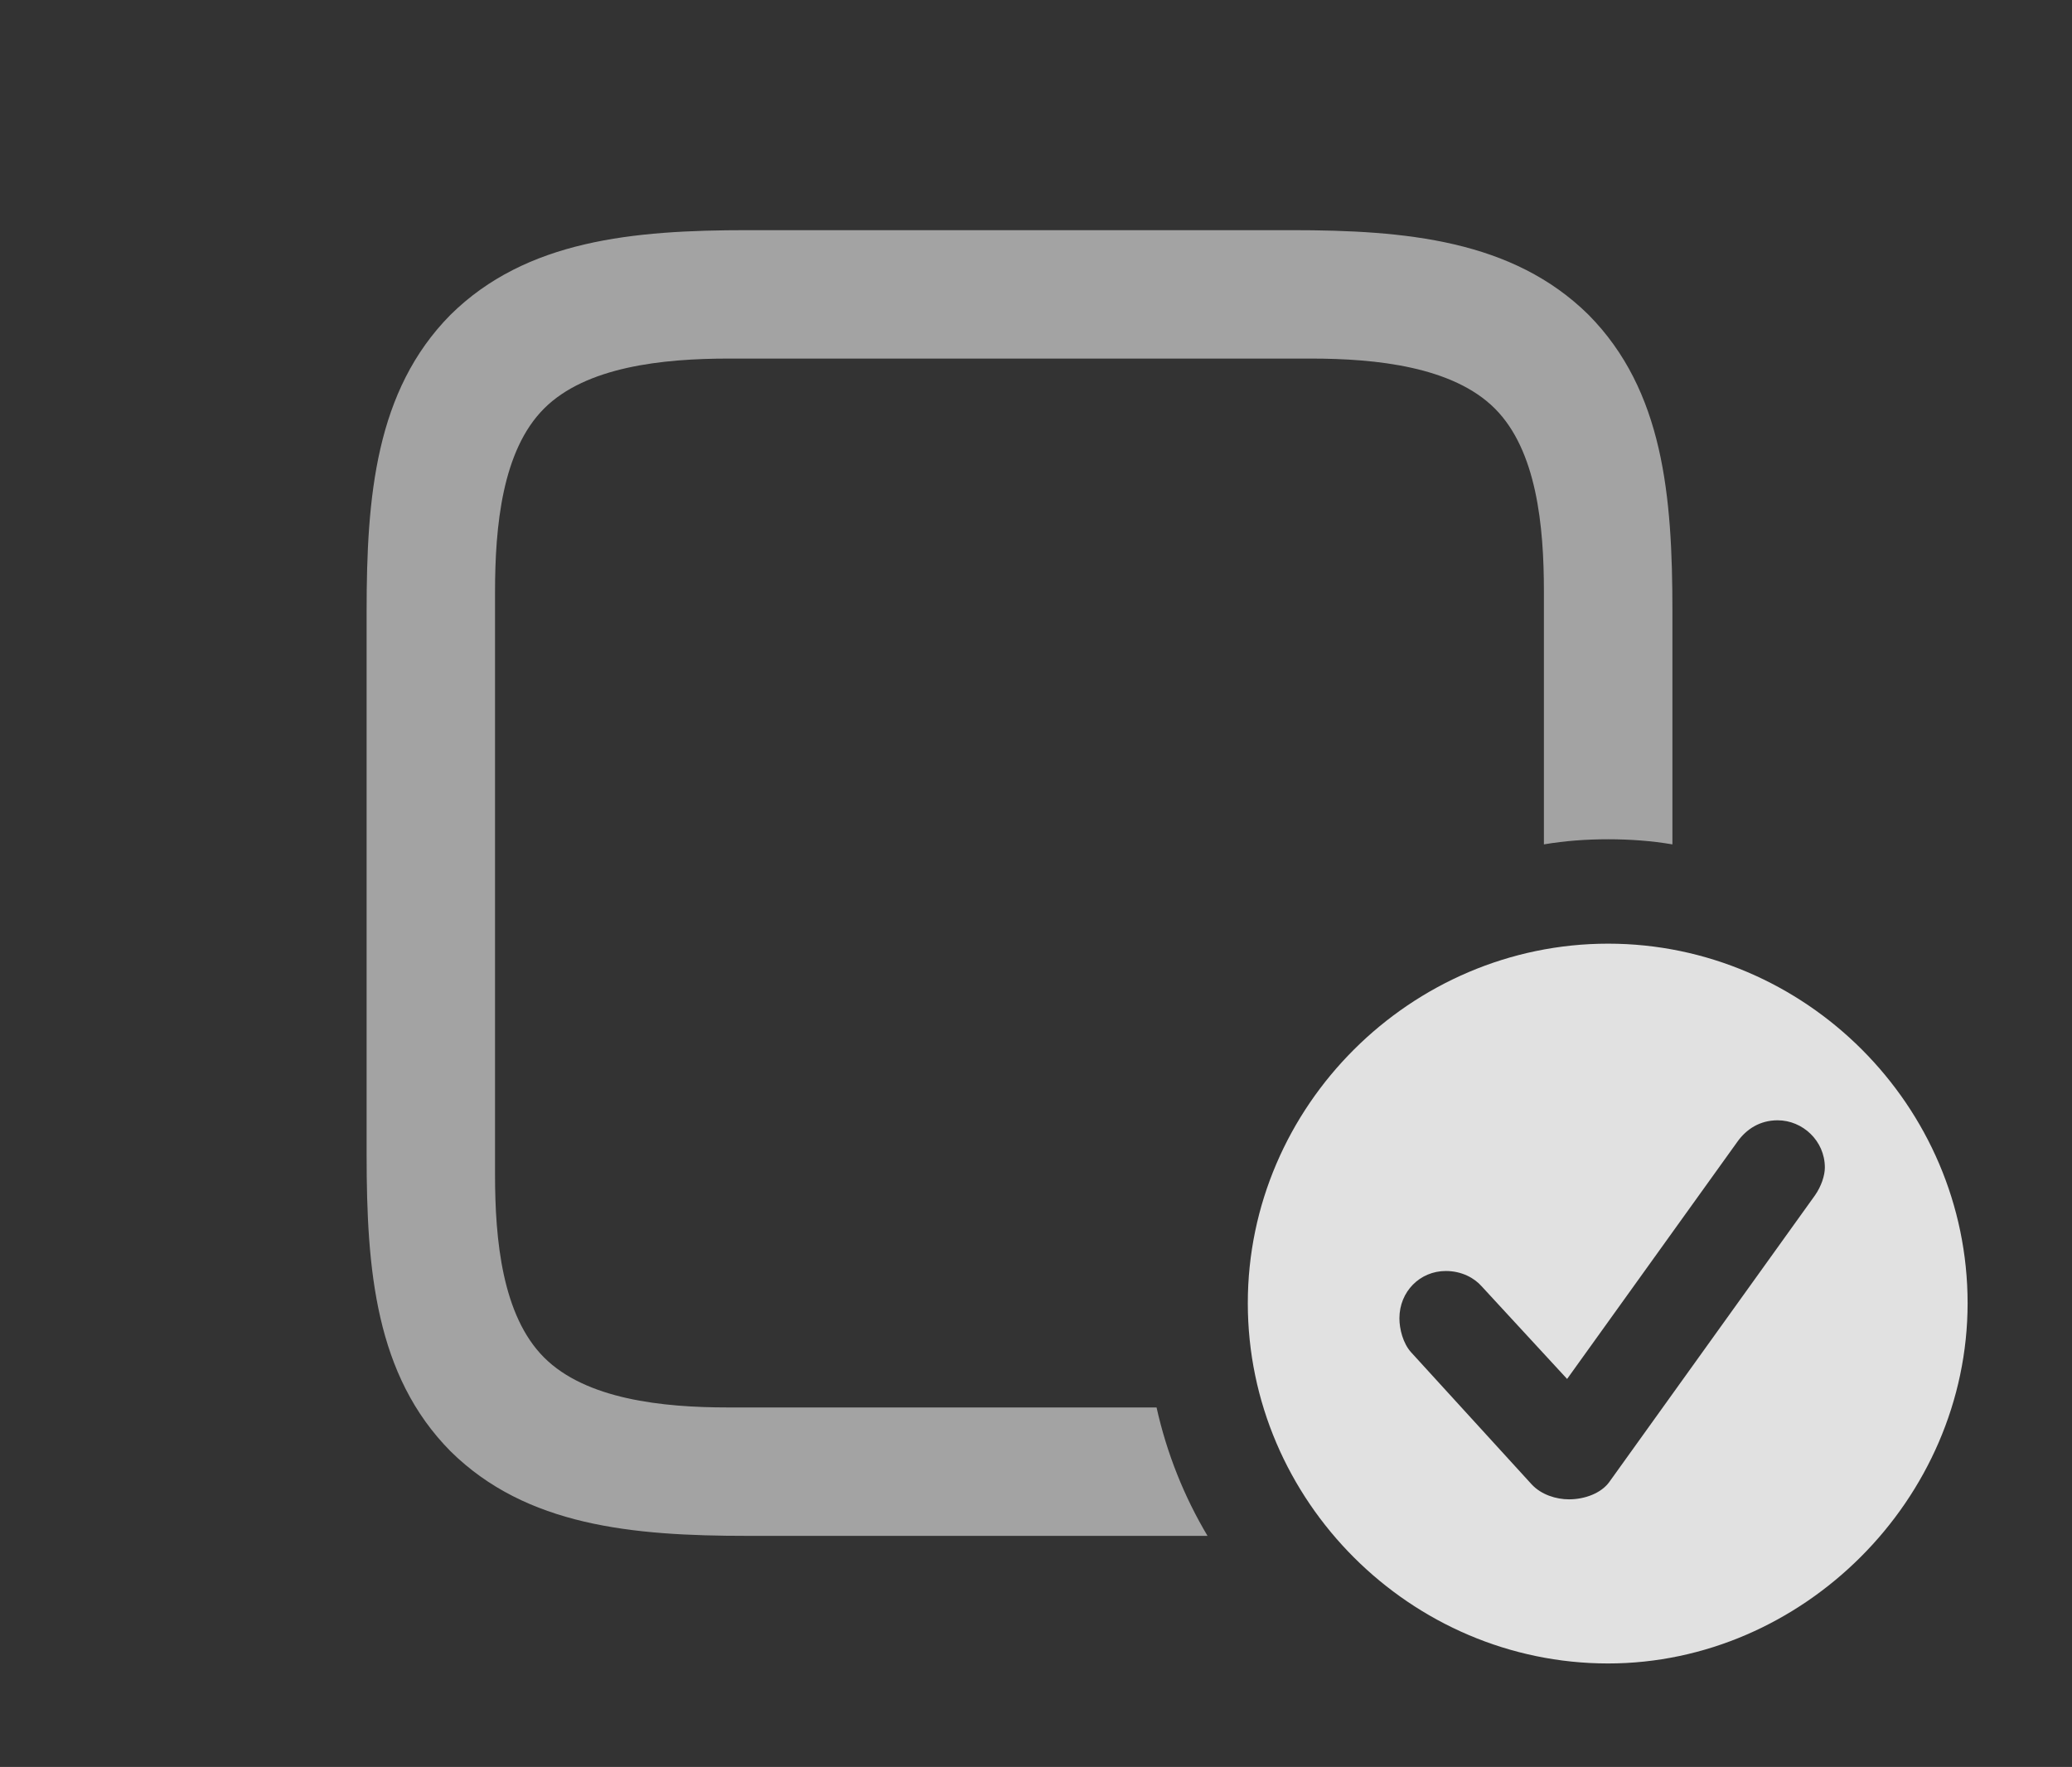 <?xml version="1.0" encoding="UTF-8"?>
<!--Generator: Apple Native CoreSVG 232.5-->
<!DOCTYPE svg
PUBLIC "-//W3C//DTD SVG 1.1//EN"
       "http://www.w3.org/Graphics/SVG/1.1/DTD/svg11.dtd">
<svg version="1.1" xmlns="http://www.w3.org/2000/svg" xmlns:xlink="http://www.w3.org/1999/xlink" width="22.686" height="19.346">
 <rect width="100%" height="100%" fill="#333333" stroke="none"/>
 <g>
  <rect height="19.346" opacity="0" width="22.686" x="0" y="0"/>
  <path d="M17.393 3.447C18.213 4.277 18.311 5.43 18.311 6.689L18.311 9.245C18.082 9.206 17.846 9.189 17.607 9.189C17.368 9.189 17.133 9.206 16.904 9.245L16.904 6.475C16.904 5.762 16.826 4.932 16.367 4.473C15.908 4.014 15.068 3.926 14.355 3.926L7.979 3.926C7.256 3.926 6.416 4.014 5.957 4.473C5.498 4.932 5.42 5.762 5.42 6.484L5.42 12.861C5.42 13.574 5.498 14.404 5.957 14.863C6.416 15.322 7.256 15.41 7.969 15.41L12.663 15.41C12.775 15.913 12.965 16.387 13.221 16.816L8.184 16.816C6.924 16.816 5.762 16.709 4.932 15.889C4.111 15.059 4.014 13.906 4.014 12.646L4.014 6.689C4.014 5.439 4.111 4.277 4.932 3.447C5.762 2.627 6.934 2.52 8.184 2.52L14.141 2.52C15.391 2.52 16.562 2.627 17.393 3.447Z" fill="#ffffff" fill-opacity="0.55"/>
  <path d="M21.543 14.268C21.543 16.416 19.736 18.213 17.607 18.213C15.449 18.213 13.662 16.436 13.662 14.268C13.662 12.109 15.449 10.332 17.607 10.332C19.766 10.332 21.543 12.109 21.543 14.268ZM19.023 12.5L17.158 15.098L16.221 14.082C16.143 13.994 16.006 13.916 15.83 13.916C15.547 13.916 15.322 14.141 15.322 14.434C15.322 14.551 15.361 14.707 15.449 14.805L16.768 16.25C16.875 16.367 17.041 16.416 17.178 16.416C17.354 16.416 17.529 16.348 17.617 16.23L19.873 13.086C19.941 12.988 19.98 12.871 19.98 12.783C19.98 12.49 19.736 12.266 19.463 12.266C19.268 12.266 19.121 12.363 19.023 12.5Z" fill="#ffffff" fill-opacity="0.85"/>
 </g>
</svg>
